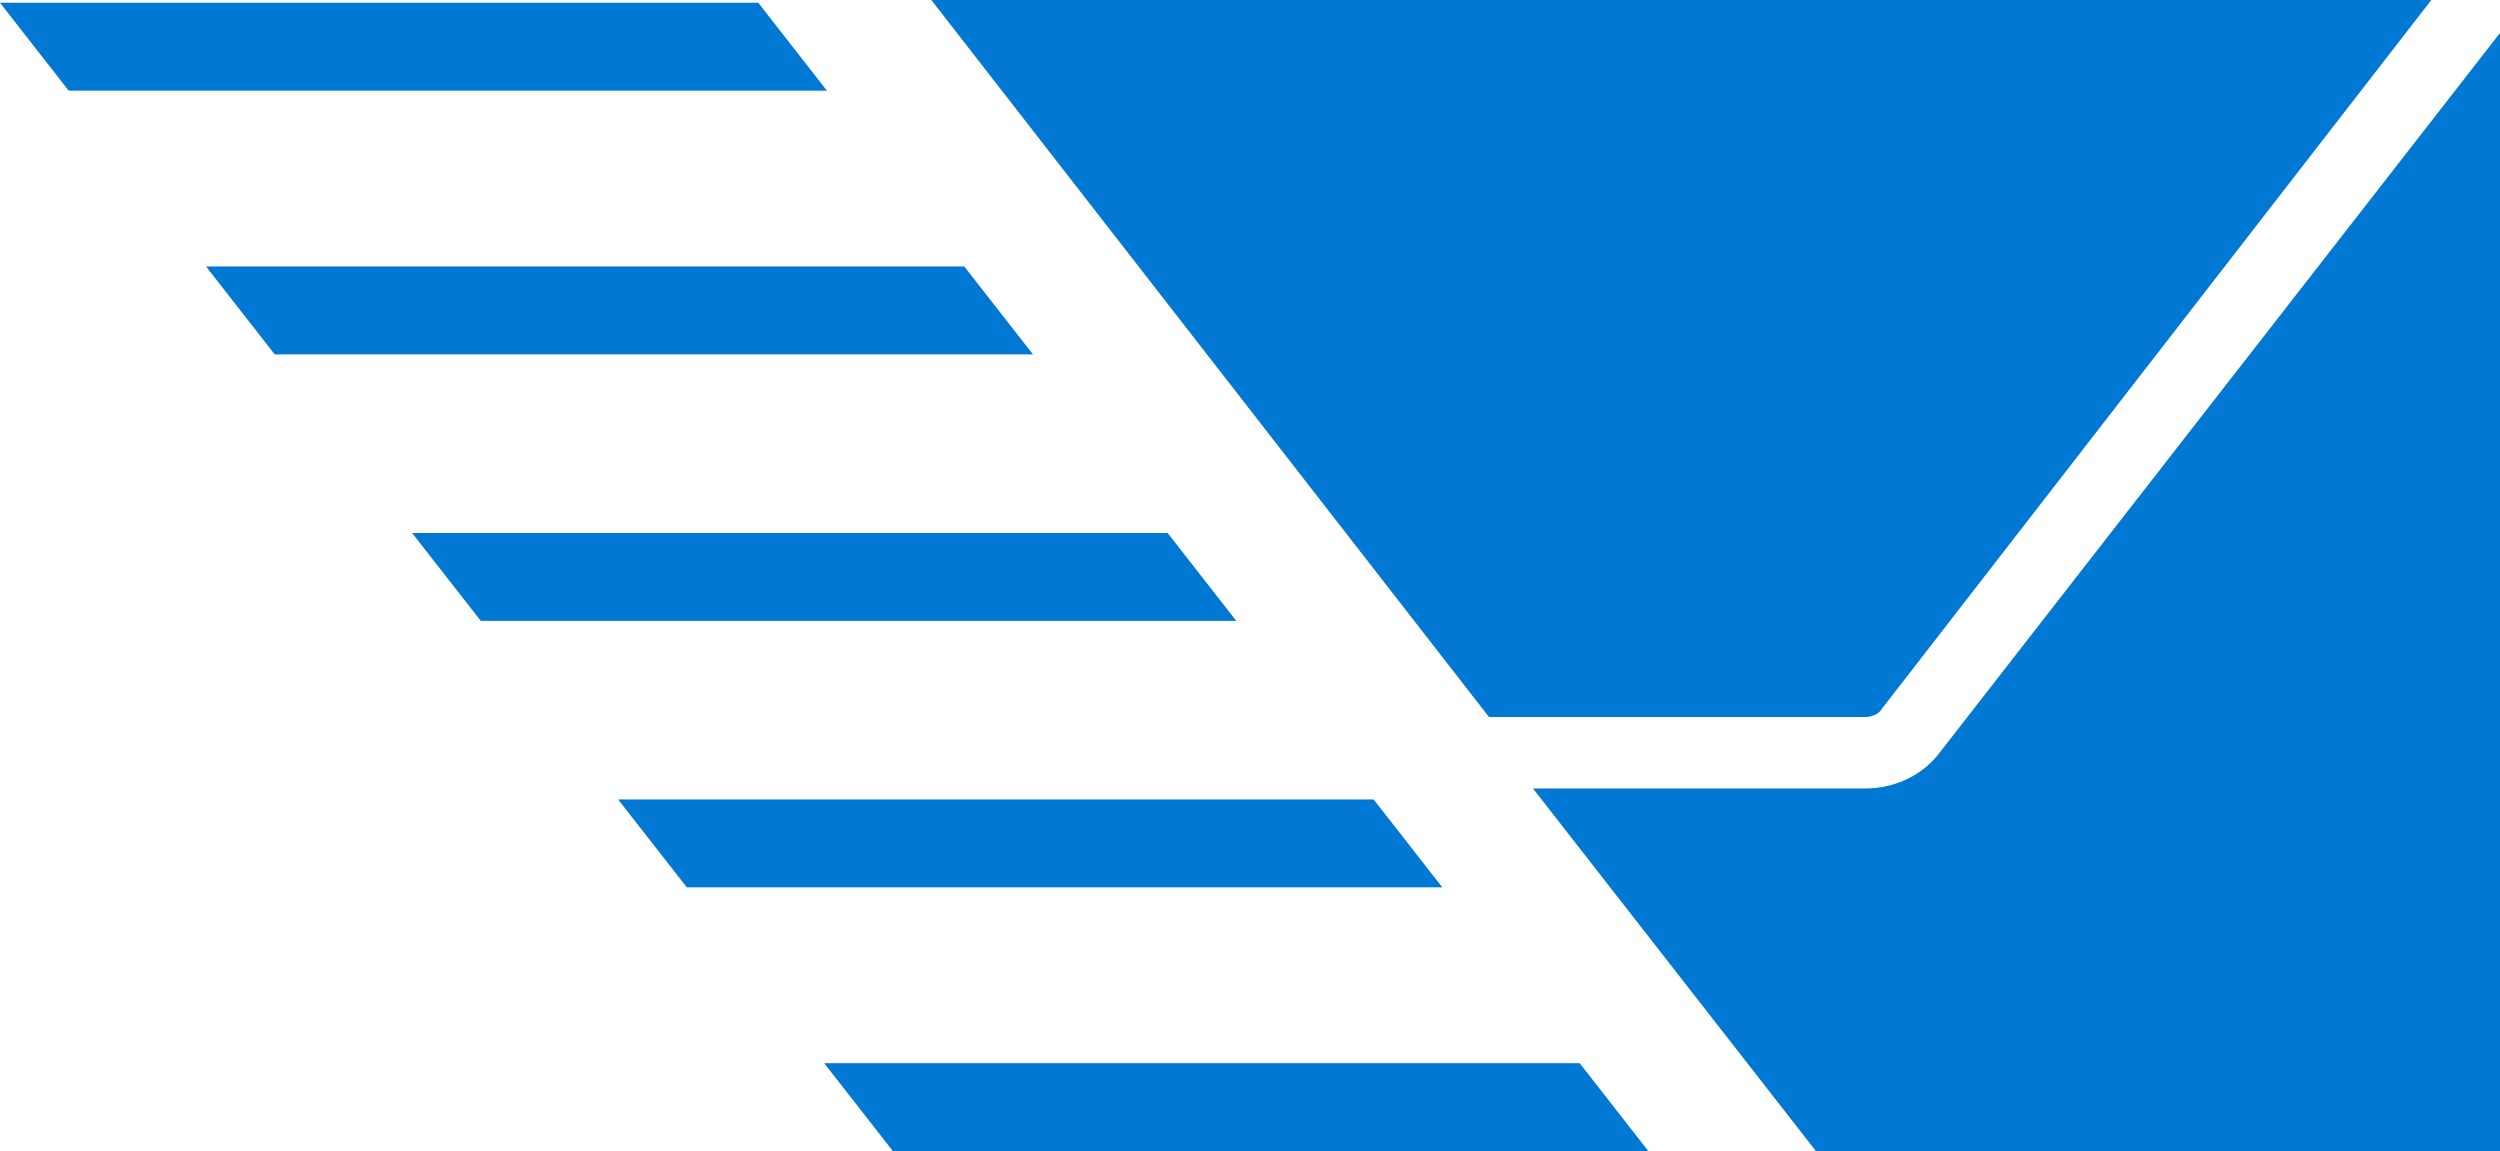 <svg version="1.1" id="图层_1" x="0px" y="0px" width="137.047px" height="63.101px" viewBox="0 0 137.047 63.101" enable-background="new 0 0 137.047 63.101" xml:space="preserve" xmlns="http://www.w3.org/2000/svg" xmlns:xlink="http://www.w3.org/1999/xlink" xmlns:xml="http://www.w3.org/XML/1998/namespace">
  <path fill="#0078D4" d="M81.625,39.306L51.054,0h82.228l-30.12,38.855c-0.15,0.301-0.602,0.451-0.903,0.451H81.625z M106.324,41.265
	c-0.903,1.204-2.41,1.957-4.066,1.957H84.035l15.512,19.879h37.5V1.807L106.324,41.265z M41.566,0.15H0L3.765,4.97h41.566
	L41.566,0.15z M52.861,14.608H11.295l3.766,4.819h41.565L52.861,14.608z M64.006,29.217H22.59l3.766,4.819h41.415L64.006,29.217z
	 M75.301,43.825H33.885l3.766,4.819h41.415L75.301,43.825z M45.181,58.283l3.765,4.818H90.36l-3.765-4.818H45.181z" class="color c1"/>
</svg>